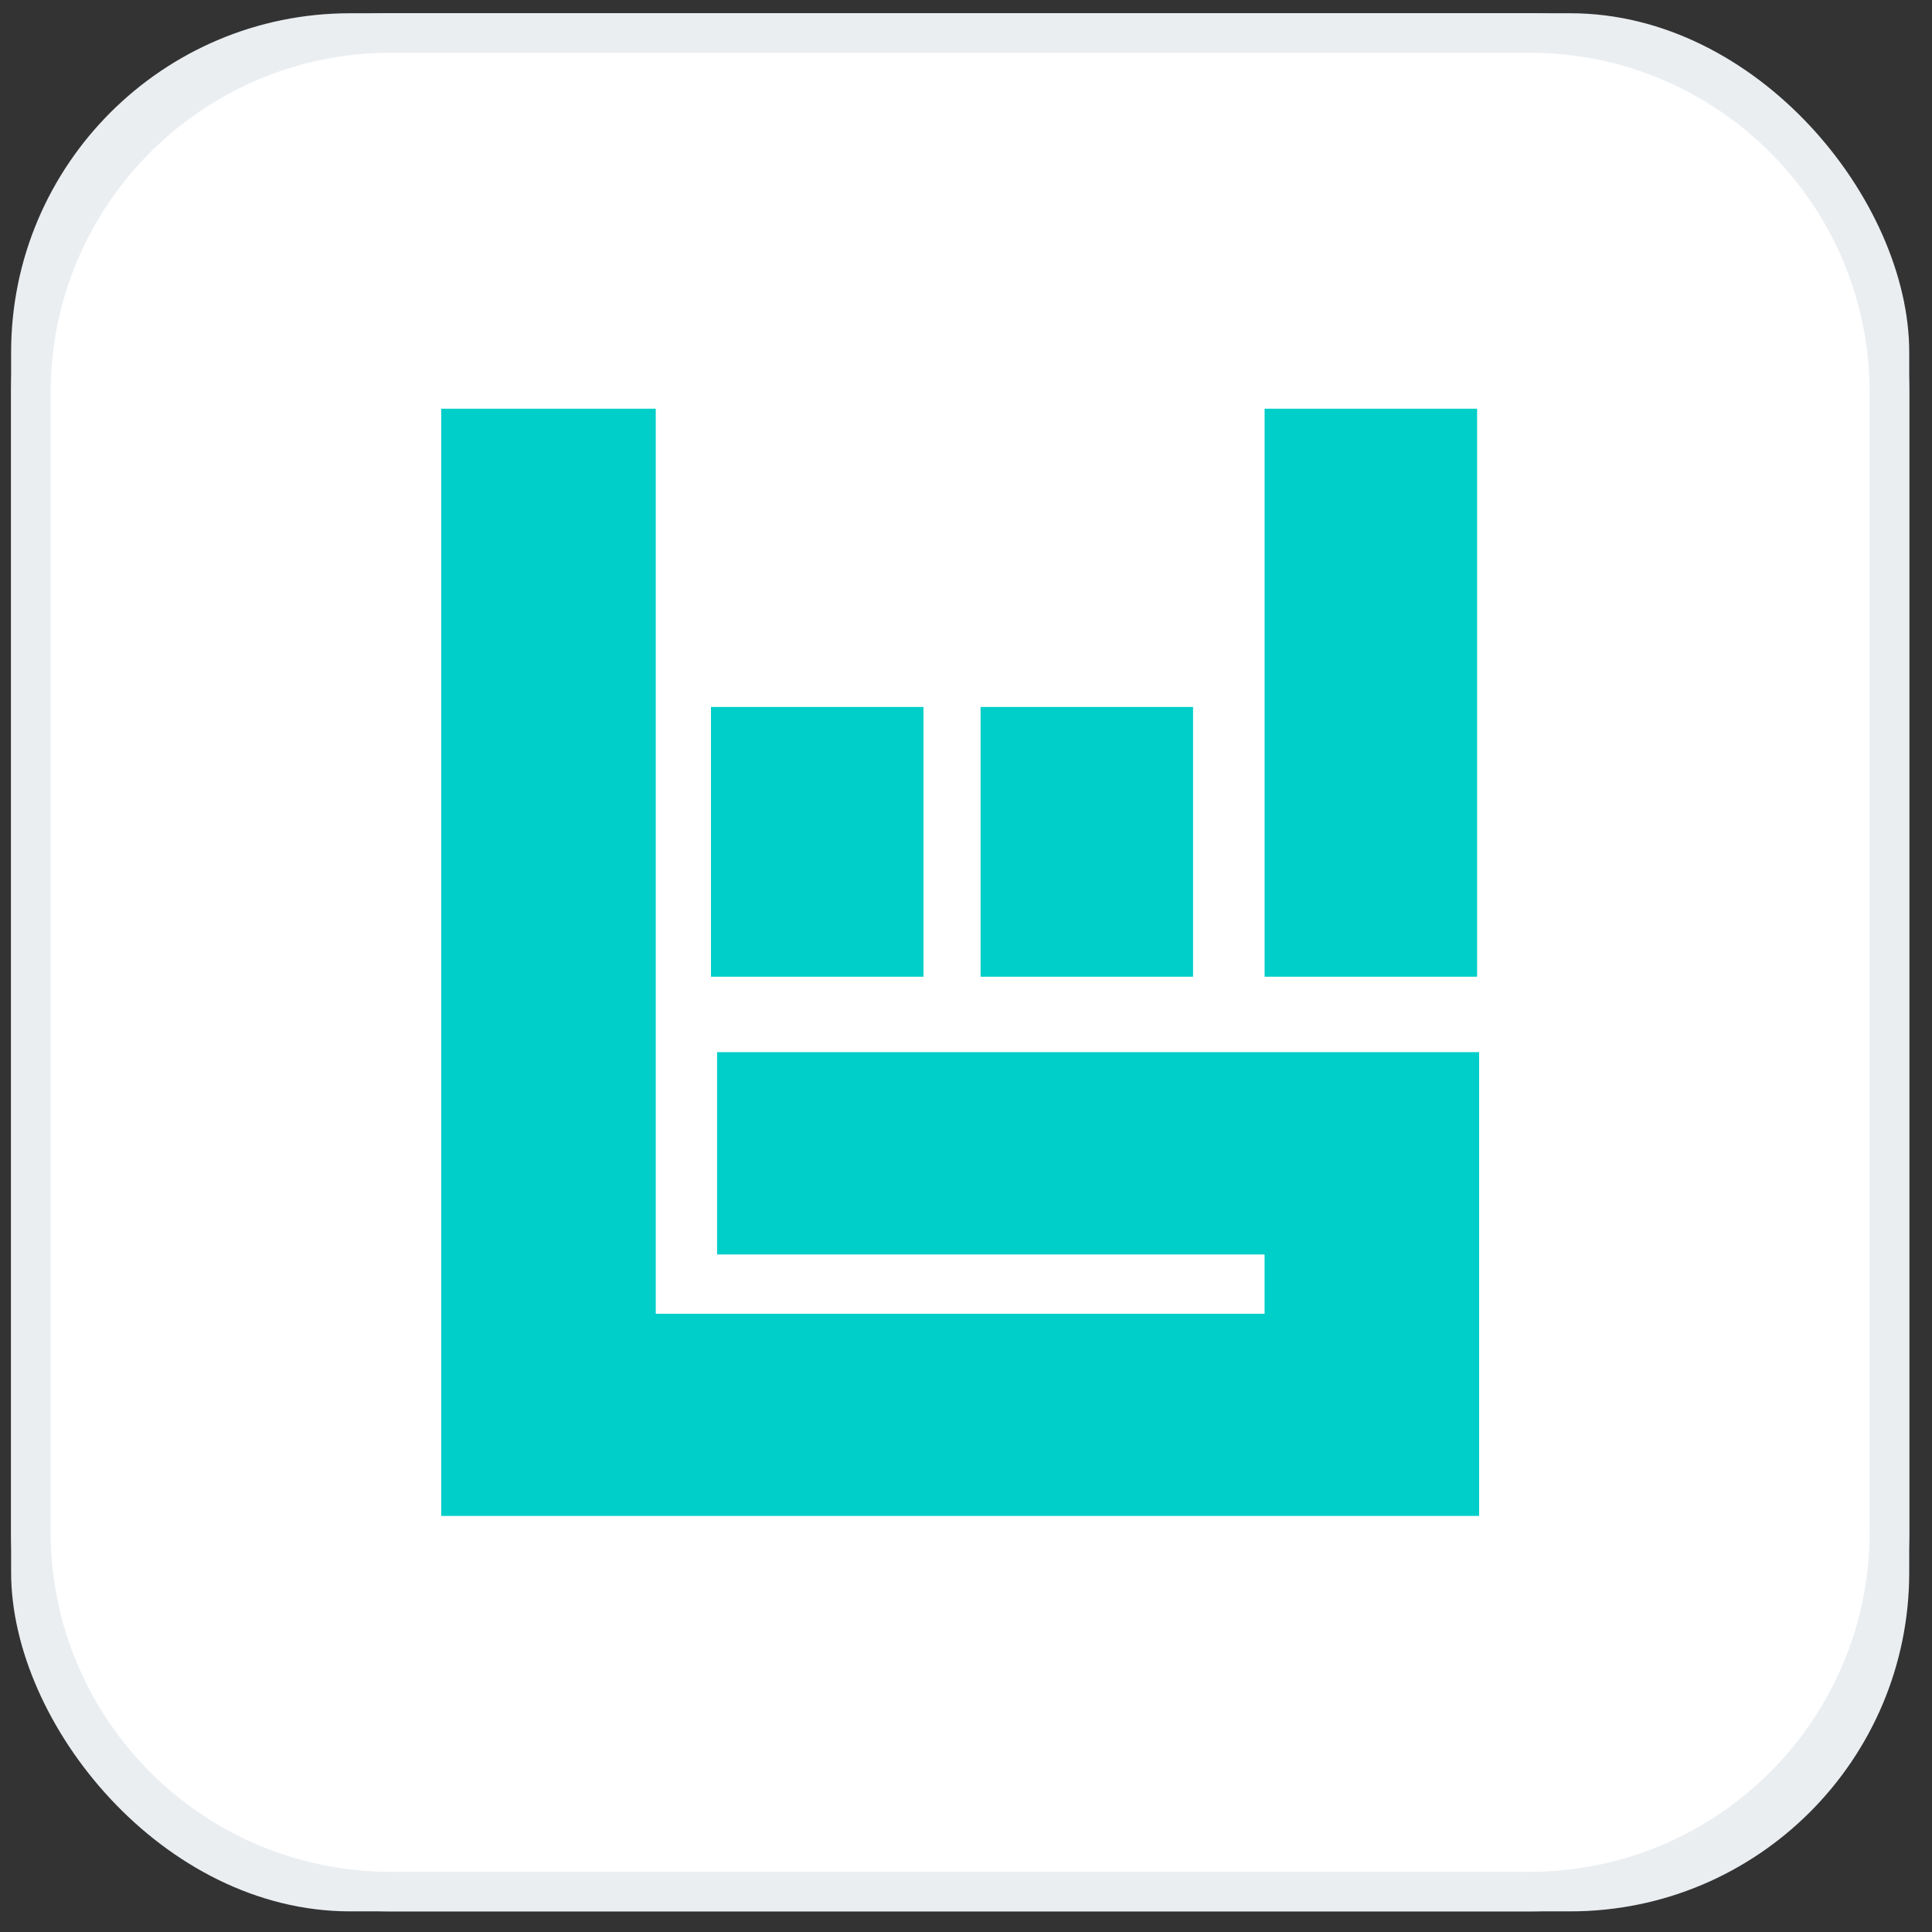 <svg width="57" height="57" viewBox="0 0 57 57" fill="none" xmlns="http://www.w3.org/2000/svg">
<rect x="0" y="0" width="57" height="57" fill="#333333" stroke="none"/>
<g clip-path="url(#clip0_52_260)">
<g clip-path="url(#clip1_52_260)">
<g clip-path="url(#clip2_52_260)">
<path d="M0.328 11.591C0.328 5.405 5.343 0.391 11.528 0.391H45.128C51.314 0.391 56.328 5.405 56.328 11.591V45.191C56.328 51.376 51.314 56.391 45.128 56.391H11.528C5.343 56.391 0.328 51.376 0.328 45.191V11.591Z" fill="white"/>
<path d="M43.579 12.058H37.31V28.816H43.579V12.058Z" fill="#00CEC8"/>
<path d="M35.199 20.857H28.93V28.816H35.199V20.857Z" fill="#00CEC8"/>
<path d="M27.245 20.857H20.976V28.816H27.245V20.857Z" fill="#00CEC8"/>
<path d="M13.018 12.058V44.724H36.828H37.309H43.639V31.042H21.156V37.011H37.309V38.76H19.347V12.058H13.018Z" fill="#00CEC8"/>
<path d="M11.528 1.557H45.128V-0.776H11.528V1.557ZM55.161 11.59V45.19H57.494V11.59H55.161ZM45.128 55.224H11.528V57.557H45.128V55.224ZM1.494 45.19V11.59H-0.839V45.19H1.494ZM11.528 55.224C5.987 55.224 1.494 50.731 1.494 45.19H-0.839C-0.839 52.02 4.698 57.557 11.528 57.557V55.224ZM55.161 45.19C55.161 50.731 50.669 55.224 45.128 55.224V57.557C51.958 57.557 57.494 52.02 57.494 45.19H55.161ZM45.128 1.557C50.669 1.557 55.161 6.049 55.161 11.59H57.494C57.494 4.76 51.958 -0.776 45.128 -0.776V1.557ZM11.528 -0.776C4.698 -0.776 -0.839 4.76 -0.839 11.59H1.494C1.494 6.049 5.987 1.557 11.528 1.557V-0.776Z" fill="#EBEEF1"/>
</g>
</g>
</g>
<defs>
<clipPath id="clip0_52_260">
<rect x="0.328" y="0.391" width="56" height="56" rx="10" fill="white"/>
</clipPath>
<clipPath id="clip1_52_260">
<rect width="56" height="56" fill="white" transform="translate(0.328 0.391)"/>
</clipPath>
<clipPath id="clip2_52_260">
<rect width="56" height="56" fill="white" transform="translate(0.328 0.391)"/>
</clipPath>
</defs>
</svg>
